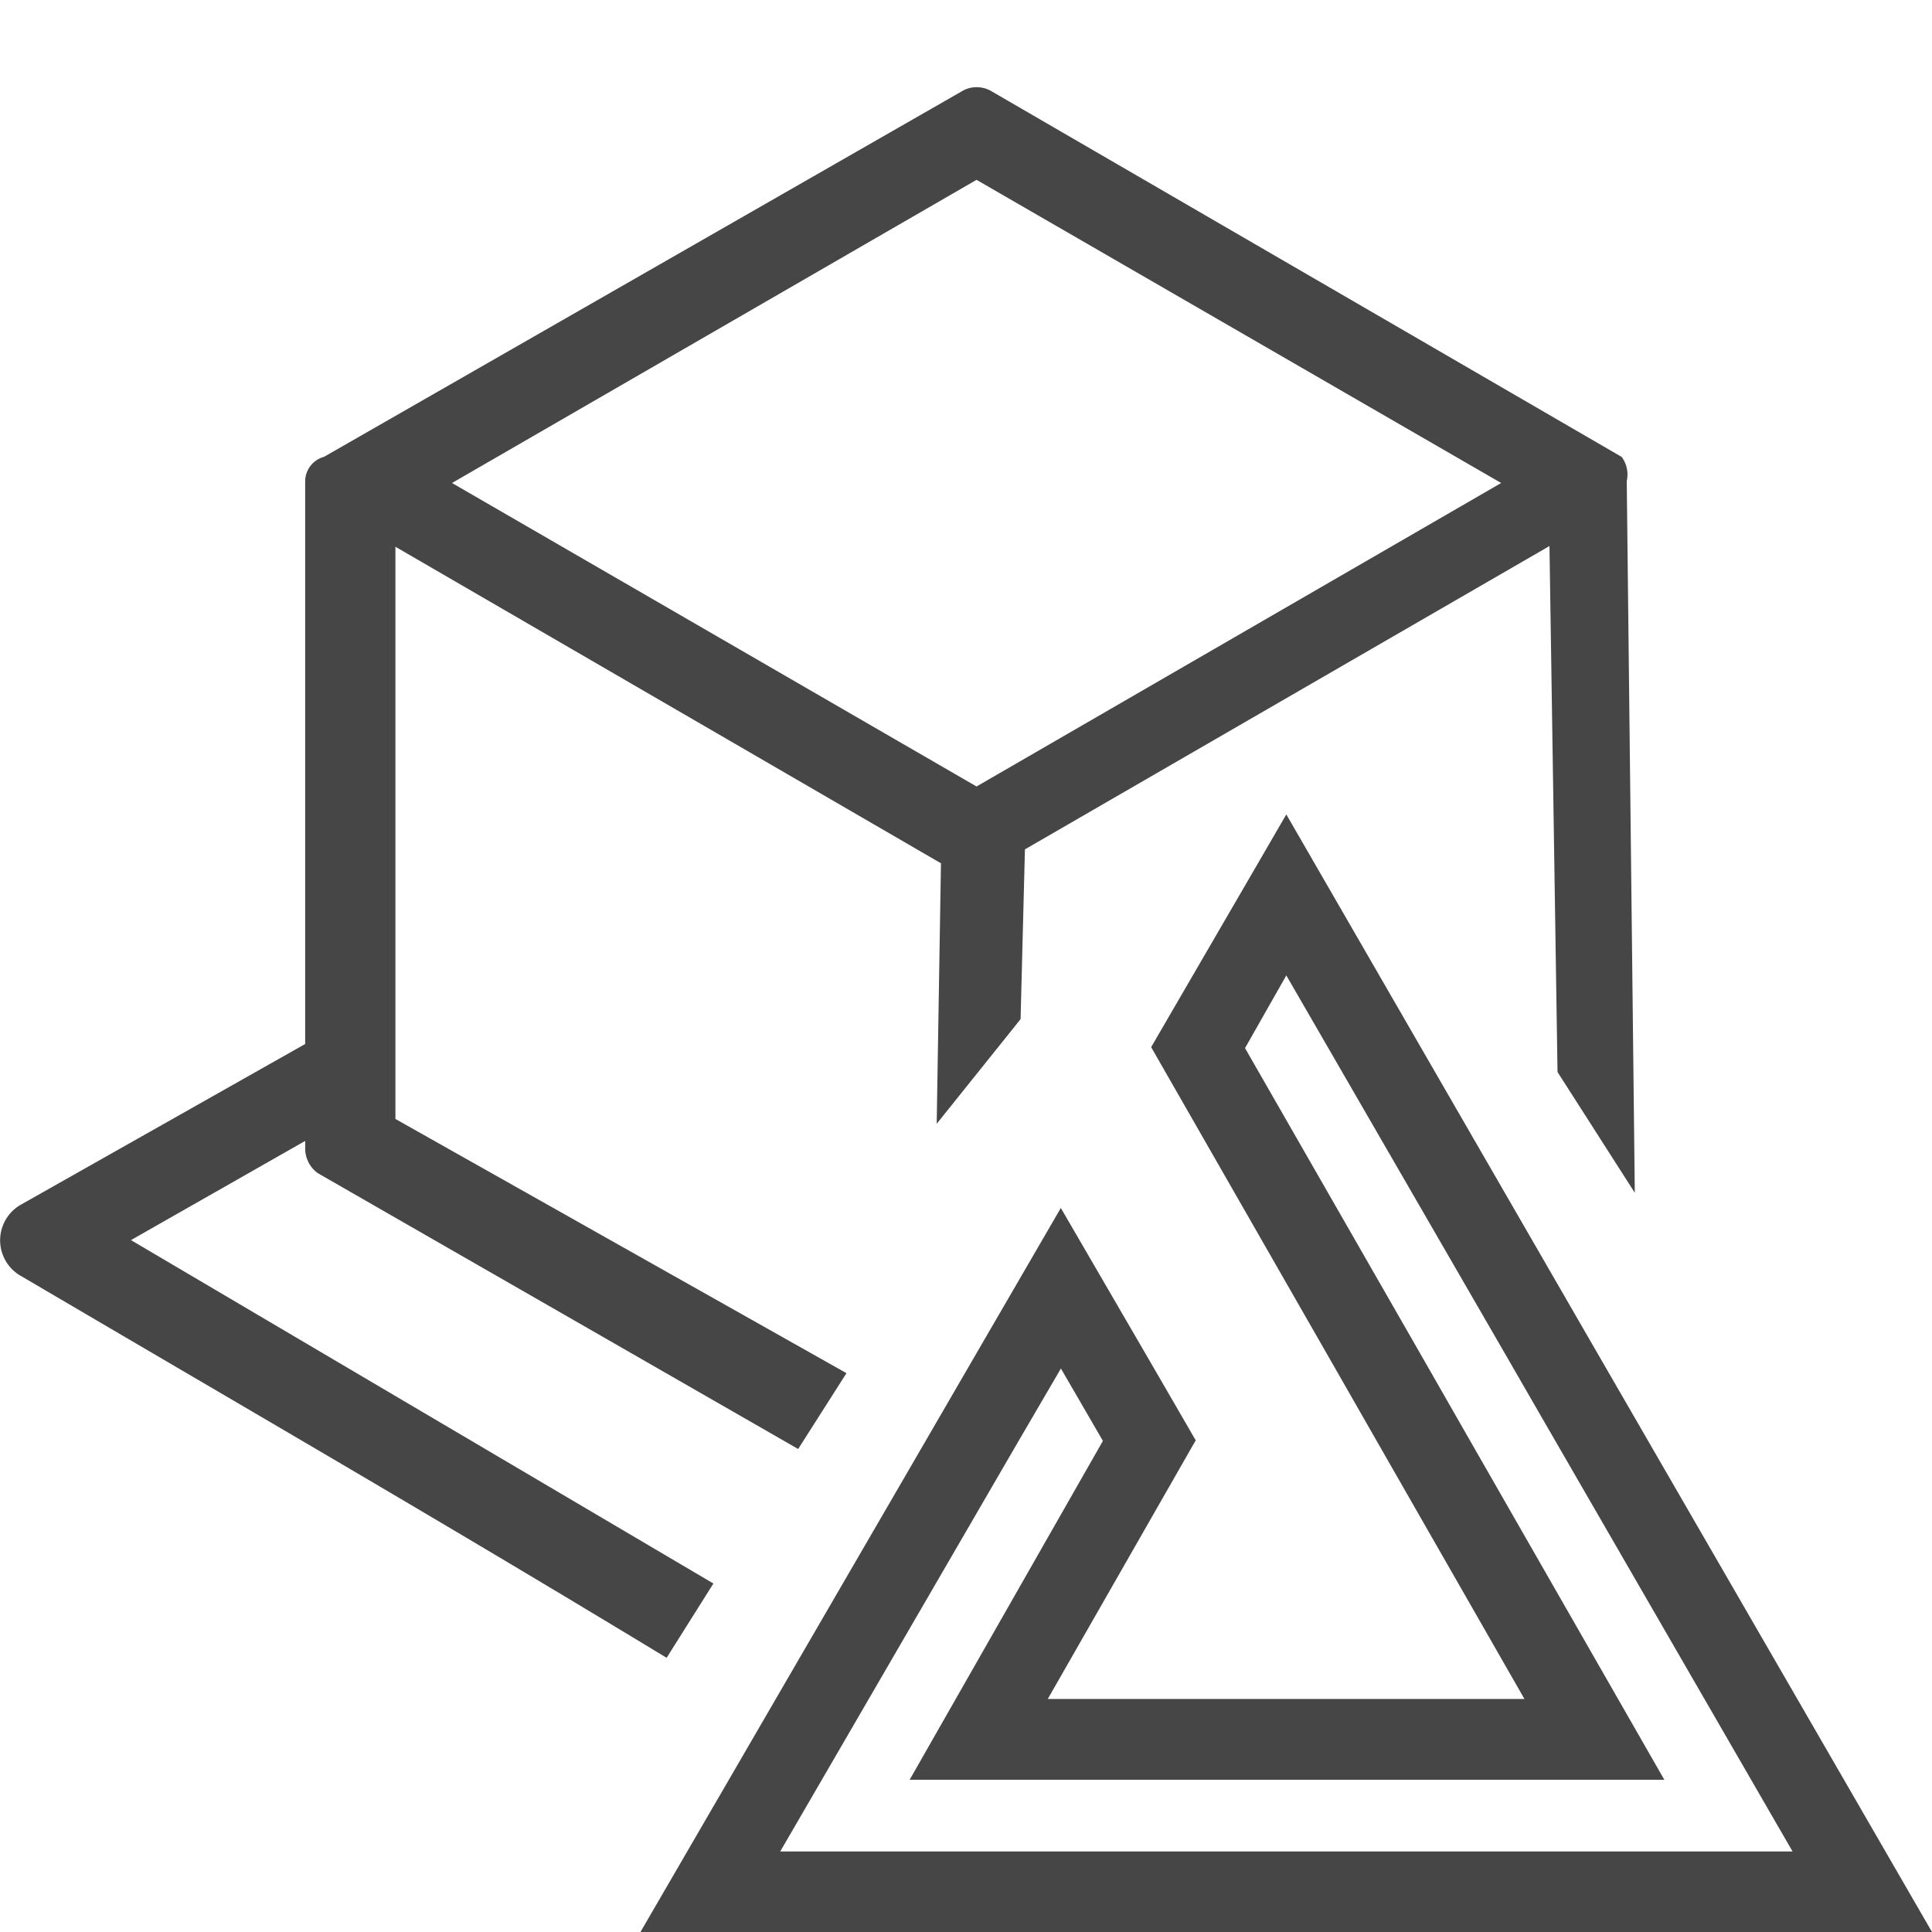 <svg id="Layer_1" data-name="Layer 1" xmlns="http://www.w3.org/2000/svg" viewBox="0 0 24 24">
  <g id="g816">
    <path id="path6" d="M12.121,1.083a.362.362,0,0,0-.183.057L4.025,5.675a.317.317,0,0,0-.234.3v6.994L.268,14.96a.509.509,0,0,0,0,.895c3,1.763,5.219,3.045,8.013,4.739l.581-.923L1.627,15.405l2.164-1.232v.1a.379.379,0,0,0,.156.3L9.915,18l.6-.942L4.912,13.9V6.792l6.777,3.932-.053,3.236,1.042-1.3.054-2.109,6.516-3.768.1,6.534.96,1.5-.1-8.841a.367.367,0,0,0-.063-.3L12.328,1.14A.37.37,0,0,0,12.121,1.083Zm.01,1.151L18.648,6l-6.517,3.77L5.615,6Z" class="aw-theme-iconOutline" fill="#464646"/>
    <path id="path825" d="M15.979,10.117l-.348.6L14.3,13.008l2.239,3.908.572,1,1.826,3.189H13.016l1.824-3.189.014-.023-.566-.977-1.11-1.91-1.109,1.91-.58,1L7.956,24H24l-4.2-7.266Zm0,2,2.7,4.67.5.867L22.268,23H9.692l2.951-5.082L13.179,17l.522.9-.012.02L11.3,22.109h9.375l-2.4-4.189-.572-1-2.237-3.9Z" class="aw-theme-iconOutline" fill="#464646"/>
  </g>
</svg>
